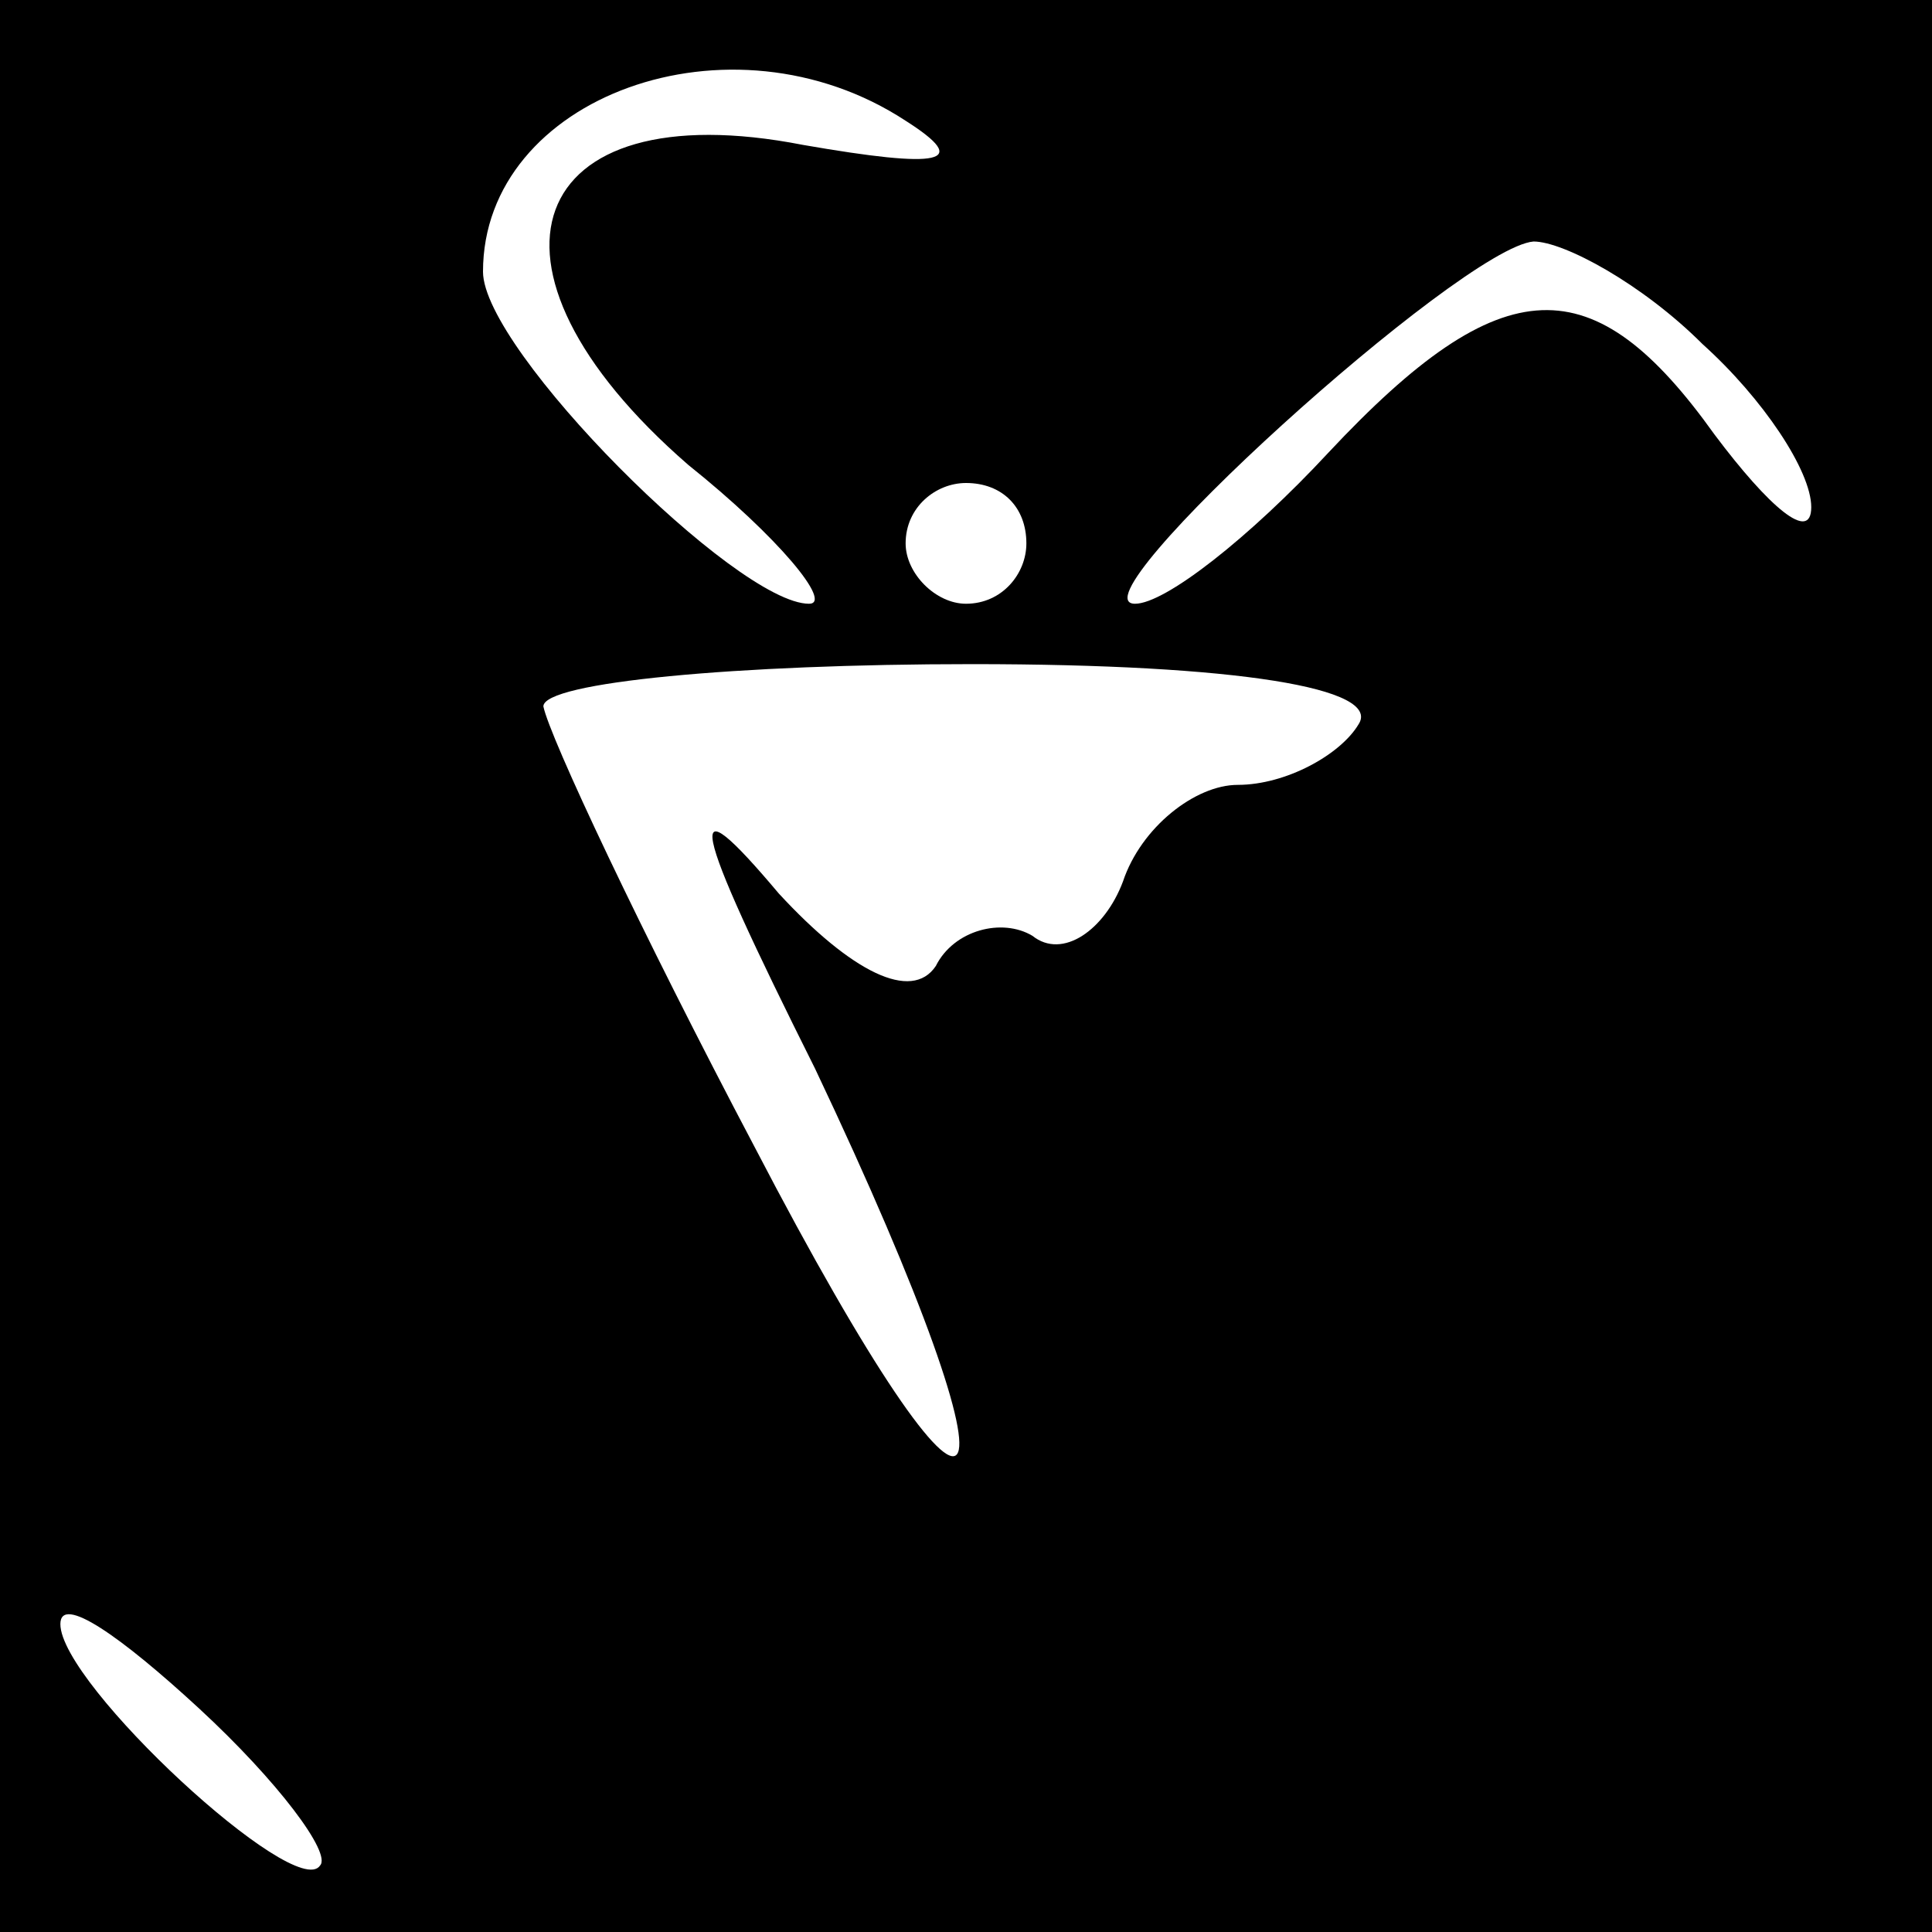 <?xml version="1.0" standalone="no"?>
<!DOCTYPE svg PUBLIC "-//W3C//DTD SVG 20010904//EN"
 "http://www.w3.org/TR/2001/REC-SVG-20010904/DTD/svg10.dtd">
<svg version="1.0" xmlns="http://www.w3.org/2000/svg"
 width="32pt" height="32pt" viewBox="0 0 32 32"
 preserveAspectRatio="xMidYMid meet">
<rect x="0" y="0" width="32" height="32" fill="#808080" stroke="none"/>
<g transform="translate(0,32) scale(0.1,-0.1)"
fill="#000000" stroke="none">
<path fill="#000000" stroke="none" d="M0 160 l0 -160 160 0 160 0 0 160 0
160 -160 0 -160 0 0 -160z"/>
<path fill="#ffffff" stroke="none" d="M150 300 c11 -7 6 -8 -17 -4 -46 9 -57
-20 -19 -53 15 -12 24 -23 20 -23 -12 0 -54 42 -54 55 0 29 41 44 70 25z"/>
<path fill="#ffffff" stroke="none" d="M282 263 c10 -9 18 -21 18 -27 0 -6 -7
0 -16 12 -20 28 -35 28 -64 -3 -13 -14 -27 -25 -32 -25 -11 0 54 59 66 60 5 0
18 -7 28 -17z"/>
<path fill="#ffffff" stroke="none" d="M170 230 c0 -5 -4 -10 -10 -10 -5 0
-10 5 -10 10 0 6 5 10 10 10 6 0 10 -4 10 -10z"/>
<path fill="#ffffff" stroke="none" d="M225 200 c-3 -5 -12 -10 -20 -10 -7 0
-16 -7 -19 -16 -3 -8 -10 -13 -15 -9 -5 3 -13 1 -16 -5 -4 -6 -14 -1 -26 12
-16 19 -15 13 6 -29 37 -78 29 -88 -10 -13 -19 36 -34 68 -35 73 0 4 32 7 71
7 44 0 68 -4 64 -10z"/>
<path fill="#ffffff" stroke="none" d="M53 11 c-4 -6 -43 30 -43 40 0 5 10 -2
23 -14 13 -12 22 -24 20 -26z"/>
</g>
</svg>
